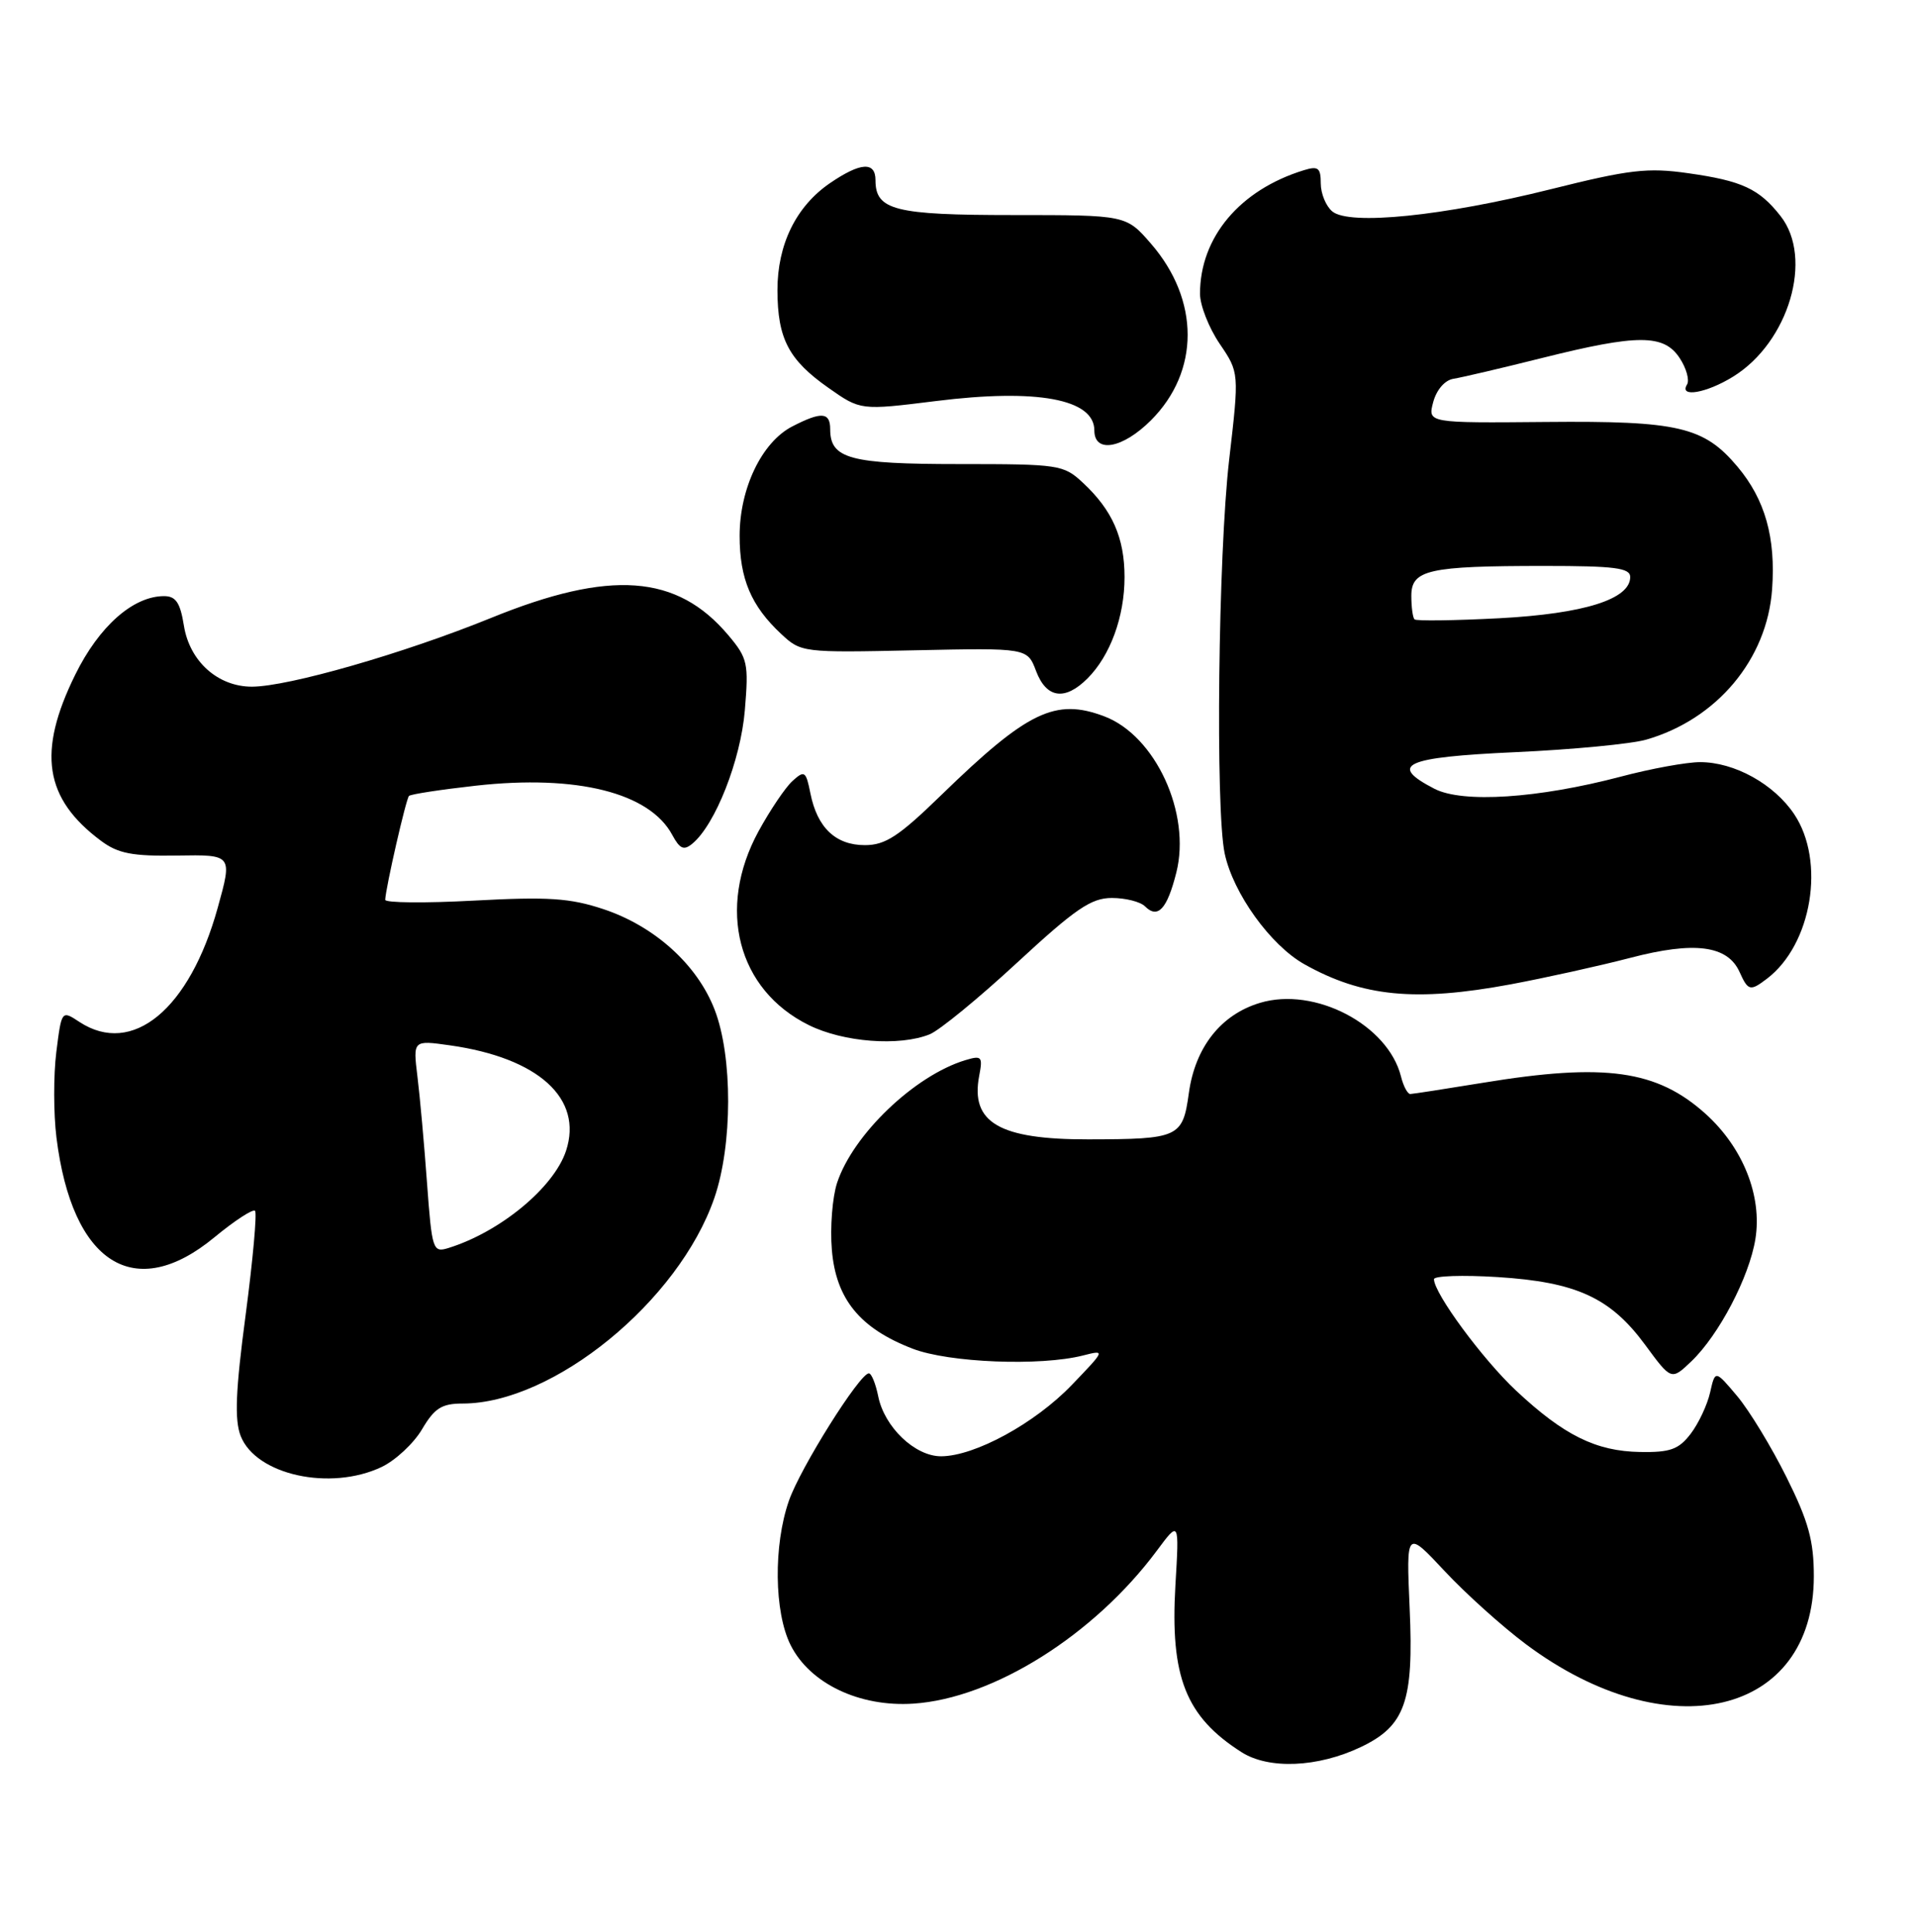 <?xml version="1.0" encoding="UTF-8" standalone="no"?>
<!DOCTYPE svg PUBLIC "-//W3C//DTD SVG 1.1//EN" "http://www.w3.org/Graphics/SVG/1.1/DTD/svg11.dtd" >
<svg xmlns="http://www.w3.org/2000/svg" xmlns:xlink="http://www.w3.org/1999/xlink" version="1.1" viewBox="0 0 254 256">
 <g >
 <path fill="currentColor"
d=" M 180.29 231.53 C 186.18 228.73 187.33 225.50 186.78 213.19 C 186.32 202.75 186.32 202.75 191.41 208.20 C 194.21 211.20 199.06 215.56 202.19 217.90 C 220.99 231.94 240.33 227.37 240.33 208.89 C 240.33 204.20 239.63 201.63 236.72 195.78 C 234.73 191.78 231.79 186.94 230.18 185.02 C 227.26 181.55 227.26 181.55 226.59 184.52 C 226.22 186.16 225.07 188.62 224.02 190.00 C 222.43 192.08 221.31 192.49 217.31 192.42 C 211.47 192.32 207.22 190.22 200.88 184.29 C 196.45 180.14 190.00 171.39 190.00 169.52 C 190.00 169.08 193.79 168.95 198.43 169.24 C 208.87 169.90 213.37 171.96 217.98 178.22 C 221.45 182.94 221.45 182.94 224.11 180.40 C 227.77 176.89 231.78 169.22 232.59 164.18 C 233.50 158.49 230.95 152.10 226.01 147.63 C 219.55 141.80 212.67 140.83 196.50 143.49 C 191.55 144.30 187.21 144.97 186.86 144.98 C 186.51 144.99 185.95 143.95 185.63 142.66 C 183.91 135.80 174.20 130.72 166.95 132.90 C 161.77 134.45 158.36 138.78 157.52 144.86 C 156.71 150.74 156.21 150.97 144.20 150.99 C 132.41 151.01 128.56 148.77 129.74 142.58 C 130.23 140.01 130.08 139.84 127.89 140.50 C 121.18 142.54 113.03 150.34 110.91 156.76 C 110.29 158.66 109.97 162.66 110.22 165.63 C 110.76 172.15 113.93 176.04 120.92 178.73 C 125.73 180.59 137.86 181.07 143.50 179.63 C 146.48 178.87 146.47 178.90 142.00 183.55 C 137.12 188.63 129.16 192.97 124.70 192.99 C 121.24 193.00 117.18 189.13 116.36 185.03 C 116.02 183.36 115.47 182.00 115.12 182.00 C 113.91 182.00 106.04 194.53 104.53 198.88 C 102.47 204.78 102.57 213.64 104.75 218.00 C 107.30 223.10 113.87 226.24 121.02 225.77 C 131.62 225.07 144.97 216.68 153.28 205.50 C 156.25 201.50 156.25 201.50 155.74 210.08 C 155.03 222.24 157.11 227.49 164.50 232.20 C 168.12 234.51 174.61 234.23 180.29 231.53 Z  M 50.56 194.41 C 52.40 193.53 54.82 191.28 55.92 189.41 C 57.57 186.61 58.53 186.00 61.29 186.00 C 73.32 186.00 89.93 172.44 94.65 158.76 C 97.07 151.74 97.09 140.02 94.69 133.81 C 92.39 127.84 86.74 122.74 79.95 120.48 C 75.52 119.01 72.63 118.82 62.81 119.35 C 56.31 119.70 51.02 119.65 51.04 119.24 C 51.11 117.61 53.80 105.86 54.19 105.48 C 54.41 105.25 58.40 104.64 63.05 104.12 C 76.44 102.63 86.08 105.05 89.08 110.66 C 90.08 112.51 90.61 112.74 91.74 111.80 C 94.78 109.28 98.14 100.74 98.69 94.13 C 99.21 87.91 99.07 87.23 96.51 84.19 C 89.70 76.10 80.87 75.45 65.04 81.90 C 53.47 86.60 38.20 90.99 33.38 91.00 C 28.87 91.00 25.13 87.65 24.37 82.93 C 23.88 79.87 23.30 79.00 21.74 79.00 C 17.64 79.00 13.13 82.99 9.97 89.41 C 4.91 99.68 5.87 105.84 13.40 111.44 C 15.65 113.11 17.53 113.48 23.48 113.38 C 30.80 113.26 30.80 113.26 28.85 120.29 C 25.12 133.76 17.55 140.02 10.54 135.44 C 8.16 133.87 8.16 133.87 7.46 139.44 C 7.08 142.50 7.09 147.59 7.48 150.75 C 9.56 167.48 17.84 172.71 28.41 163.97 C 31.09 161.76 33.51 160.18 33.79 160.46 C 34.07 160.74 33.51 166.94 32.55 174.23 C 31.21 184.31 31.06 188.17 31.89 190.30 C 33.92 195.47 43.76 197.63 50.56 194.41 Z  M 123.18 137.07 C 124.46 136.56 129.67 132.29 134.77 127.57 C 142.49 120.43 144.58 119.00 147.32 119.00 C 149.12 119.00 151.10 119.50 151.71 120.11 C 153.41 121.81 154.64 120.48 155.86 115.64 C 157.84 107.80 153.10 97.51 146.34 94.94 C 139.84 92.47 136.15 94.25 124.70 105.38 C 119.11 110.82 117.31 112.00 114.60 112.00 C 110.72 112.00 108.29 109.69 107.38 105.15 C 106.79 102.18 106.60 102.05 105.01 103.49 C 104.07 104.34 102.04 107.35 100.50 110.17 C 94.93 120.41 97.72 131.18 107.17 135.85 C 111.75 138.12 119.16 138.69 123.18 137.07 Z  M 200.14 130.45 C 204.74 129.59 211.88 128.01 216.00 126.94 C 224.51 124.71 228.90 125.28 230.49 128.81 C 231.62 131.32 231.90 131.39 234.12 129.70 C 240.08 125.17 241.90 114.14 237.73 107.90 C 235.06 103.91 229.82 101.00 225.26 101.00 C 223.48 101.00 218.75 101.86 214.76 102.92 C 203.79 105.81 193.80 106.46 190.06 104.53 C 183.89 101.34 186.08 100.35 200.75 99.68 C 208.31 99.34 216.13 98.59 218.12 98.02 C 227.47 95.33 234.13 87.39 234.80 78.11 C 235.30 71.24 233.87 66.19 230.21 61.84 C 225.76 56.55 222.39 55.76 204.85 55.92 C 189.16 56.06 189.16 56.06 189.90 53.28 C 190.34 51.65 191.44 50.38 192.57 50.20 C 193.63 50.03 198.91 48.80 204.29 47.45 C 217.02 44.26 220.47 44.27 222.56 47.46 C 223.45 48.81 223.88 50.38 223.53 50.96 C 222.43 52.73 226.09 52.11 229.64 49.91 C 237.02 45.35 240.31 34.21 235.92 28.63 C 233.08 25.01 230.81 23.96 223.65 22.95 C 218.32 22.19 215.89 22.47 205.50 25.07 C 191.22 28.64 178.79 29.90 176.53 28.02 C 175.69 27.33 175.00 25.65 175.00 24.31 C 175.00 22.24 174.66 21.97 172.75 22.56 C 164.27 25.17 159.00 31.45 159.00 38.93 C 159.00 40.46 160.17 43.44 161.60 45.55 C 164.20 49.38 164.20 49.38 162.86 60.94 C 161.41 73.49 161.03 107.28 162.27 113.11 C 163.39 118.38 168.34 125.26 172.82 127.78 C 180.52 132.10 187.53 132.79 200.14 130.45 Z  M 144.09 89.91 C 147.11 86.89 149.00 81.73 149.00 76.48 C 149.00 71.28 147.39 67.62 143.51 64.00 C 140.92 61.58 140.36 61.50 127.07 61.50 C 112.60 61.50 110.00 60.80 110.00 56.88 C 110.00 54.60 108.83 54.52 104.96 56.52 C 100.94 58.60 98.00 64.72 98.00 71.01 C 98.00 76.70 99.52 80.29 103.49 84.00 C 106.13 86.47 106.34 86.50 121.14 86.18 C 136.12 85.86 136.12 85.86 137.28 88.93 C 138.65 92.55 141.10 92.90 144.09 89.91 Z  M 152.50 55.70 C 158.98 49.22 158.98 39.77 152.50 32.29 C 149.21 28.50 149.21 28.50 134.27 28.50 C 118.55 28.50 116.00 27.86 116.00 23.88 C 116.00 21.38 114.02 21.51 110.00 24.25 C 105.48 27.33 103.00 32.40 103.01 38.48 C 103.03 44.90 104.50 47.70 109.77 51.40 C 114.02 54.39 114.02 54.39 123.99 53.15 C 137.41 51.47 145.00 52.88 145.00 57.04 C 145.00 60.12 148.75 59.45 152.50 55.70 Z  M 56.58 156.78 C 56.21 151.67 55.64 145.33 55.31 142.67 C 54.72 137.84 54.72 137.84 59.61 138.53 C 71.36 140.19 77.28 145.58 75.00 152.51 C 73.38 157.39 66.25 163.28 59.38 165.40 C 57.36 166.02 57.23 165.63 56.58 156.78 Z  M 187.42 82.08 C 187.19 81.85 187.00 80.45 187.00 78.96 C 187.00 75.51 189.26 75.00 204.62 75.00 C 213.98 75.00 216.00 75.26 216.00 76.47 C 216.00 79.41 209.90 81.33 198.67 81.93 C 192.71 82.24 187.64 82.31 187.42 82.08 Z "/>
</g>
</svg>